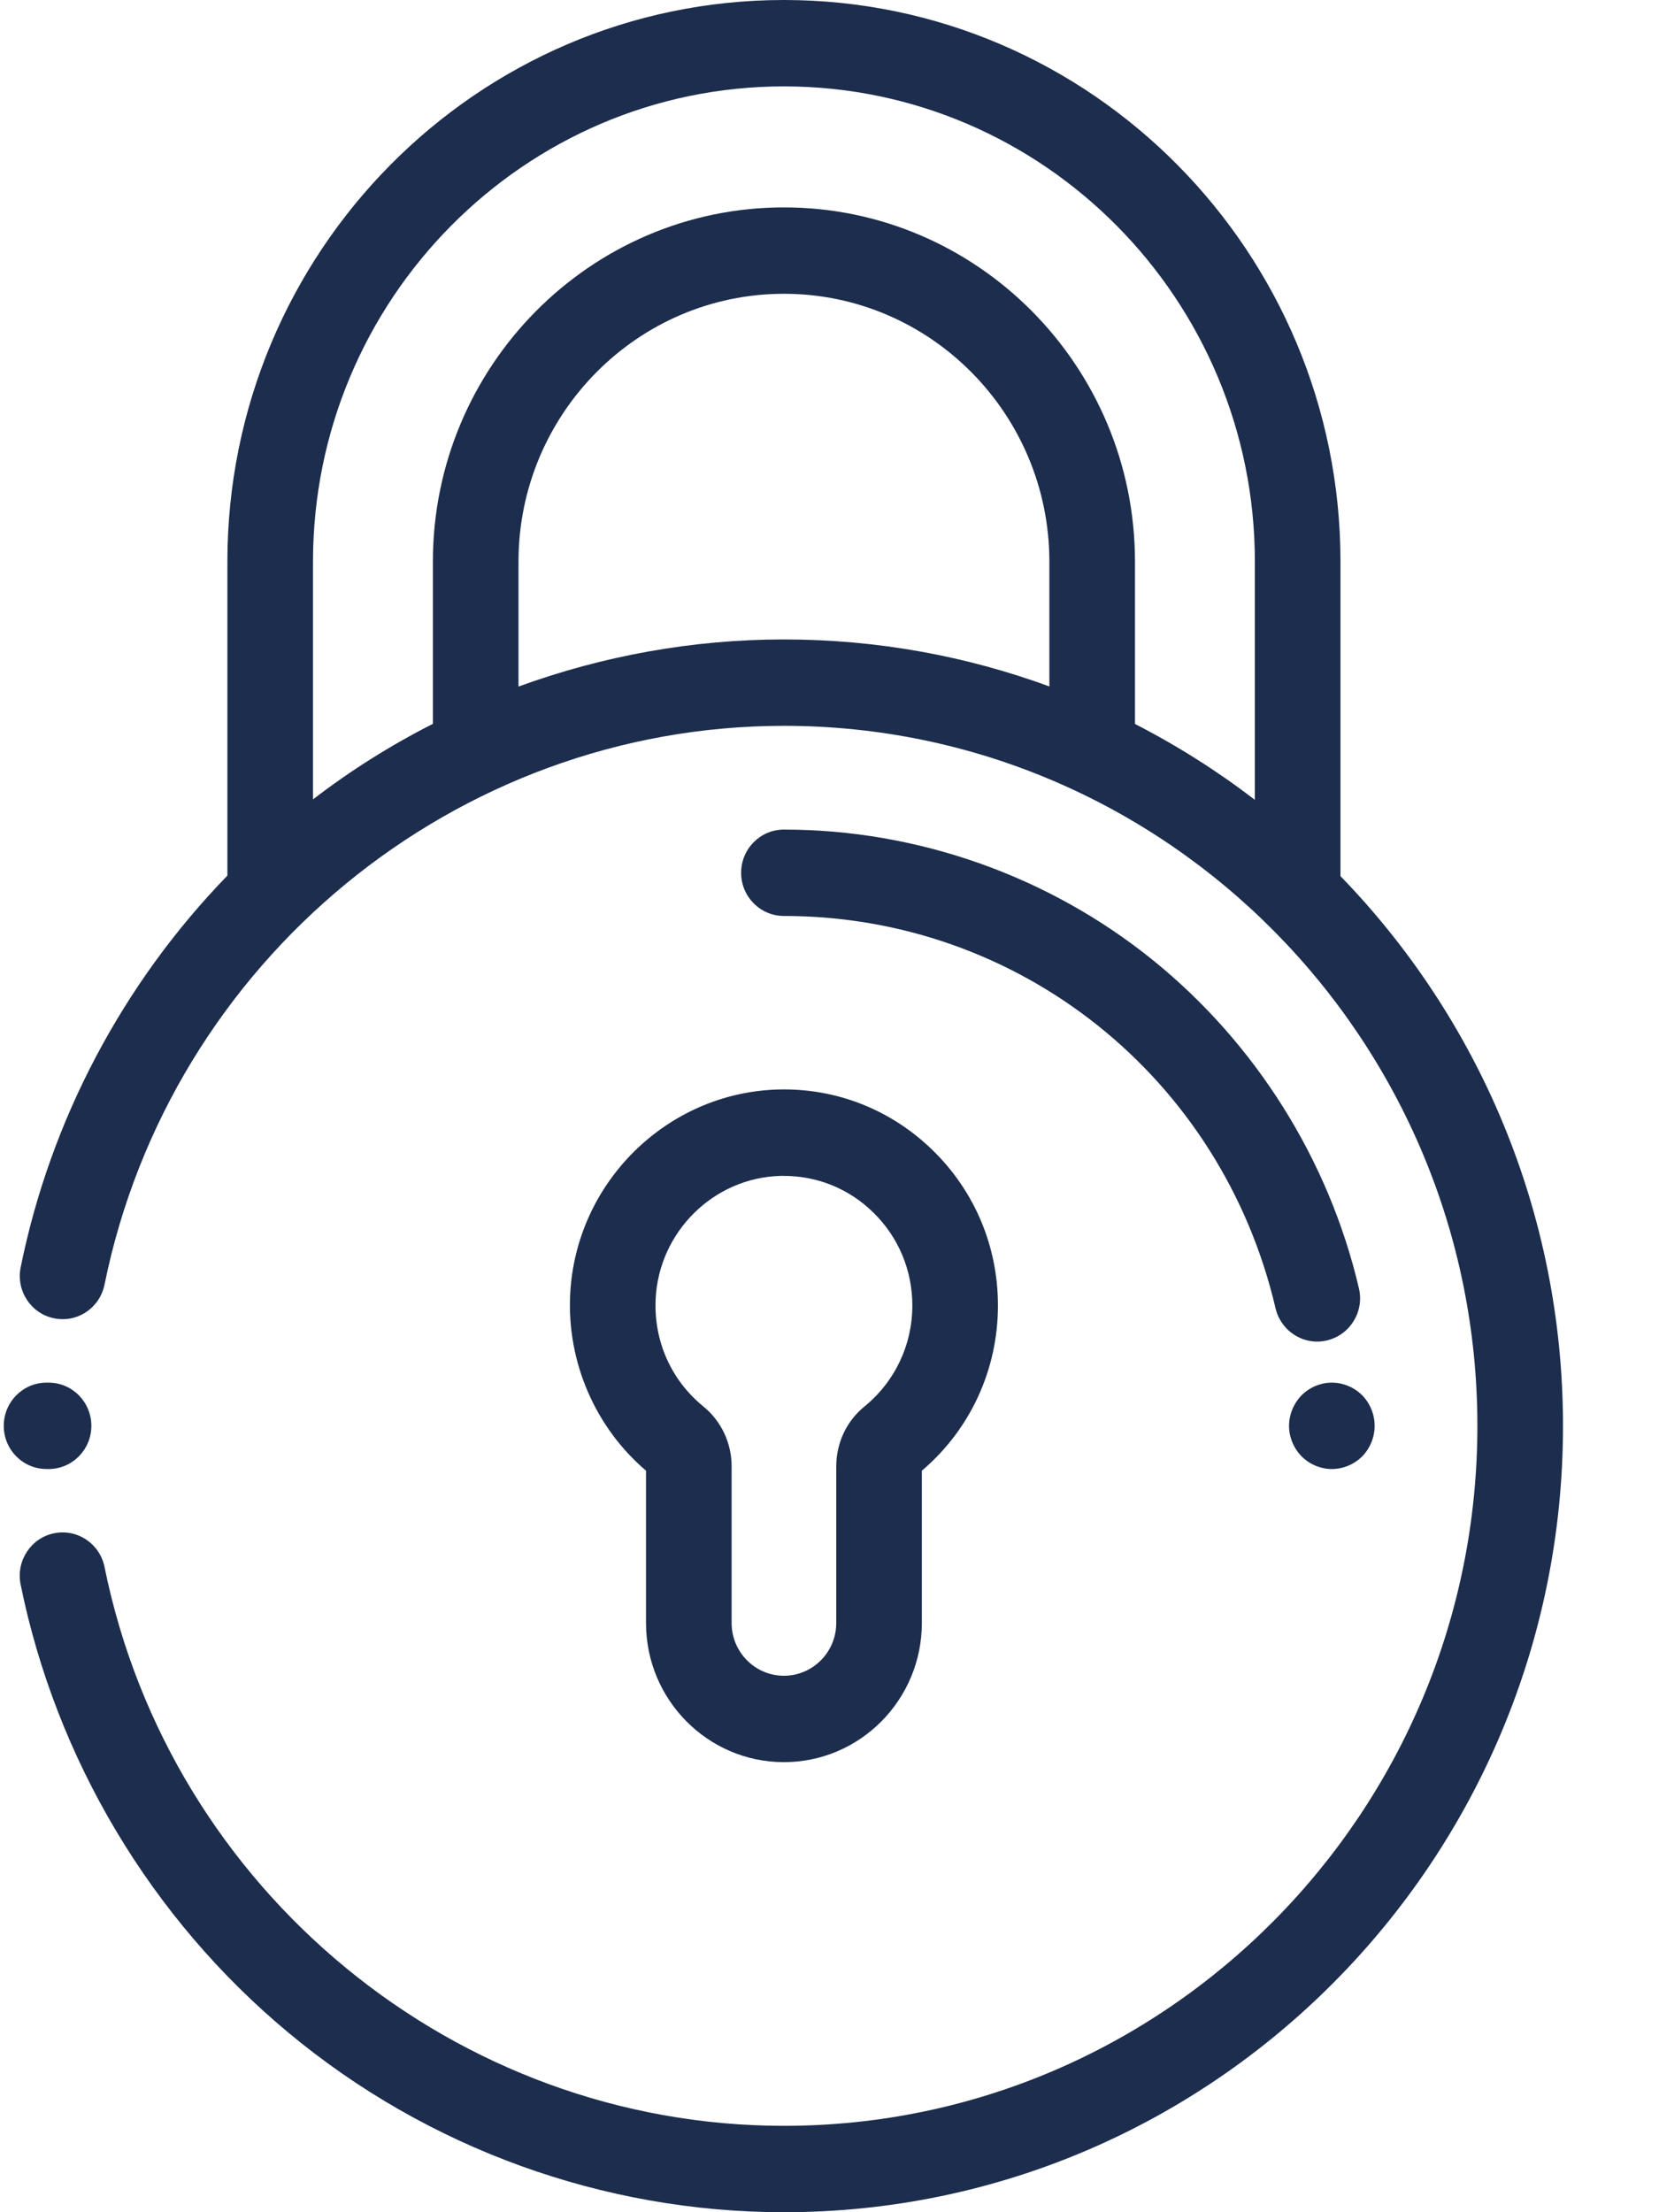 <?xml version="1.0" encoding="UTF-8"?>
<svg width="15px" height="20px" viewBox="0 0 15 20" version="1.1" xmlns="http://www.w3.org/2000/svg" xmlns:xlink="http://www.w3.org/1999/xlink">
    <!-- Generator: Sketch 49.1 (51147) - http://www.bohemiancoding.com/sketch -->
    <title>lock</title>
    <desc>Created with Sketch.</desc>
    <defs></defs>
    <g id="Symbols" stroke="none" stroke-width="1" fill="none" fill-rule="evenodd">
        <g id="lock" fill="#1C2D4D" fill-rule="nonzero">
            <g id="Shape">
                <path d="M8.437,10.403 C8.059,10.032 7.56,9.835 7.033,9.85 C6.027,9.879 5.201,10.695 5.155,11.71 C5.127,12.316 5.383,12.906 5.841,13.296 L5.841,14.673 C5.841,15.367 6.4,15.931 7.088,15.931 C7.776,15.931 8.335,15.367 8.335,14.673 L8.335,13.296 C8.773,12.924 9.023,12.382 9.023,11.803 C9.023,11.271 8.815,10.774 8.437,10.403 Z M7.817,12.715 C7.654,12.847 7.561,13.046 7.561,13.258 L7.561,14.673 C7.561,14.936 7.349,15.15 7.088,15.15 C6.827,15.15 6.615,14.936 6.615,14.673 L6.615,13.258 C6.615,13.046 6.522,12.848 6.359,12.715 C6.359,12.715 6.359,12.715 6.359,12.715 C6.068,12.478 5.911,12.125 5.928,11.746 C5.956,11.138 6.451,10.648 7.055,10.631 C7.066,10.631 7.077,10.631 7.088,10.631 C7.392,10.631 7.679,10.748 7.897,10.963 C8.124,11.185 8.249,11.484 8.249,11.803 C8.249,12.159 8.091,12.491 7.817,12.715 Z"></path>
                <path d="M12.12,7.921 L12.12,5.078 C12.12,2.278 9.862,0 7.088,0 C4.313,0 2.056,2.278 2.056,5.078 L2.056,7.916 C1.112,8.889 0.457,10.123 0.187,11.457 C0.144,11.669 0.279,11.875 0.488,11.918 C0.698,11.962 0.902,11.825 0.945,11.614 C1.539,8.687 4.122,6.562 7.088,6.562 C10.545,6.562 13.358,9.401 13.358,12.891 C13.358,16.38 10.545,19.219 7.088,19.219 C4.122,19.219 1.538,17.094 0.945,14.166 C0.902,13.955 0.698,13.819 0.488,13.862 C0.279,13.905 0.144,14.112 0.186,14.323 C0.507,15.904 1.366,17.344 2.607,18.376 C3.864,19.423 5.455,20 7.088,20 C10.972,20 14.132,16.811 14.132,12.891 C14.132,10.958 13.364,9.203 12.12,7.921 Z M9.488,6.206 C8.738,5.931 7.93,5.781 7.088,5.781 C6.265,5.781 5.453,5.928 4.688,6.207 L4.688,5.078 C4.688,3.743 5.765,2.656 7.088,2.656 C8.411,2.656 9.488,3.743 9.488,5.078 L9.488,6.206 Z M11.346,7.231 C11.007,6.971 10.644,6.741 10.262,6.545 L10.262,5.078 C10.262,3.312 8.838,1.875 7.088,1.875 C5.338,1.875 3.914,3.312 3.914,5.078 L3.914,6.544 C3.534,6.737 3.171,6.965 2.83,7.227 L2.83,5.078 C2.83,2.709 4.74,0.781 7.088,0.781 C9.436,0.781 11.346,2.709 11.346,5.078 L11.346,7.231 Z"></path>
                <path d="M12.316,12.614 C12.244,12.542 12.144,12.5 12.042,12.5 C11.941,12.5 11.841,12.542 11.769,12.614 C11.697,12.687 11.655,12.788 11.655,12.891 C11.655,12.993 11.697,13.094 11.769,13.167 C11.841,13.239 11.941,13.281 12.042,13.281 C12.144,13.281 12.244,13.239 12.316,13.167 C12.388,13.094 12.429,12.993 12.429,12.891 C12.429,12.788 12.388,12.687 12.316,12.614 Z"></path>
                <path d="M12.287,11.648 C12.015,10.486 11.354,9.433 10.426,8.682 C9.484,7.92 8.298,7.5 7.088,7.5 C6.874,7.5 6.701,7.675 6.701,7.891 C6.701,8.106 6.874,8.281 7.088,8.281 C9.217,8.281 11.045,9.74 11.533,11.828 C11.575,12.007 11.734,12.129 11.91,12.129 C11.939,12.129 11.969,12.125 11.999,12.118 C12.207,12.068 12.336,11.858 12.287,11.648 Z"></path>
                <path d="M0.439,12.5 L0.421,12.5 C0.207,12.5 0.034,12.675 0.034,12.891 C0.034,13.106 0.207,13.281 0.421,13.281 L0.439,13.281 C0.653,13.281 0.826,13.106 0.826,12.891 C0.826,12.675 0.653,12.5 0.439,12.5 Z"></path>
            </g>
        </g>
    </g>
</svg>